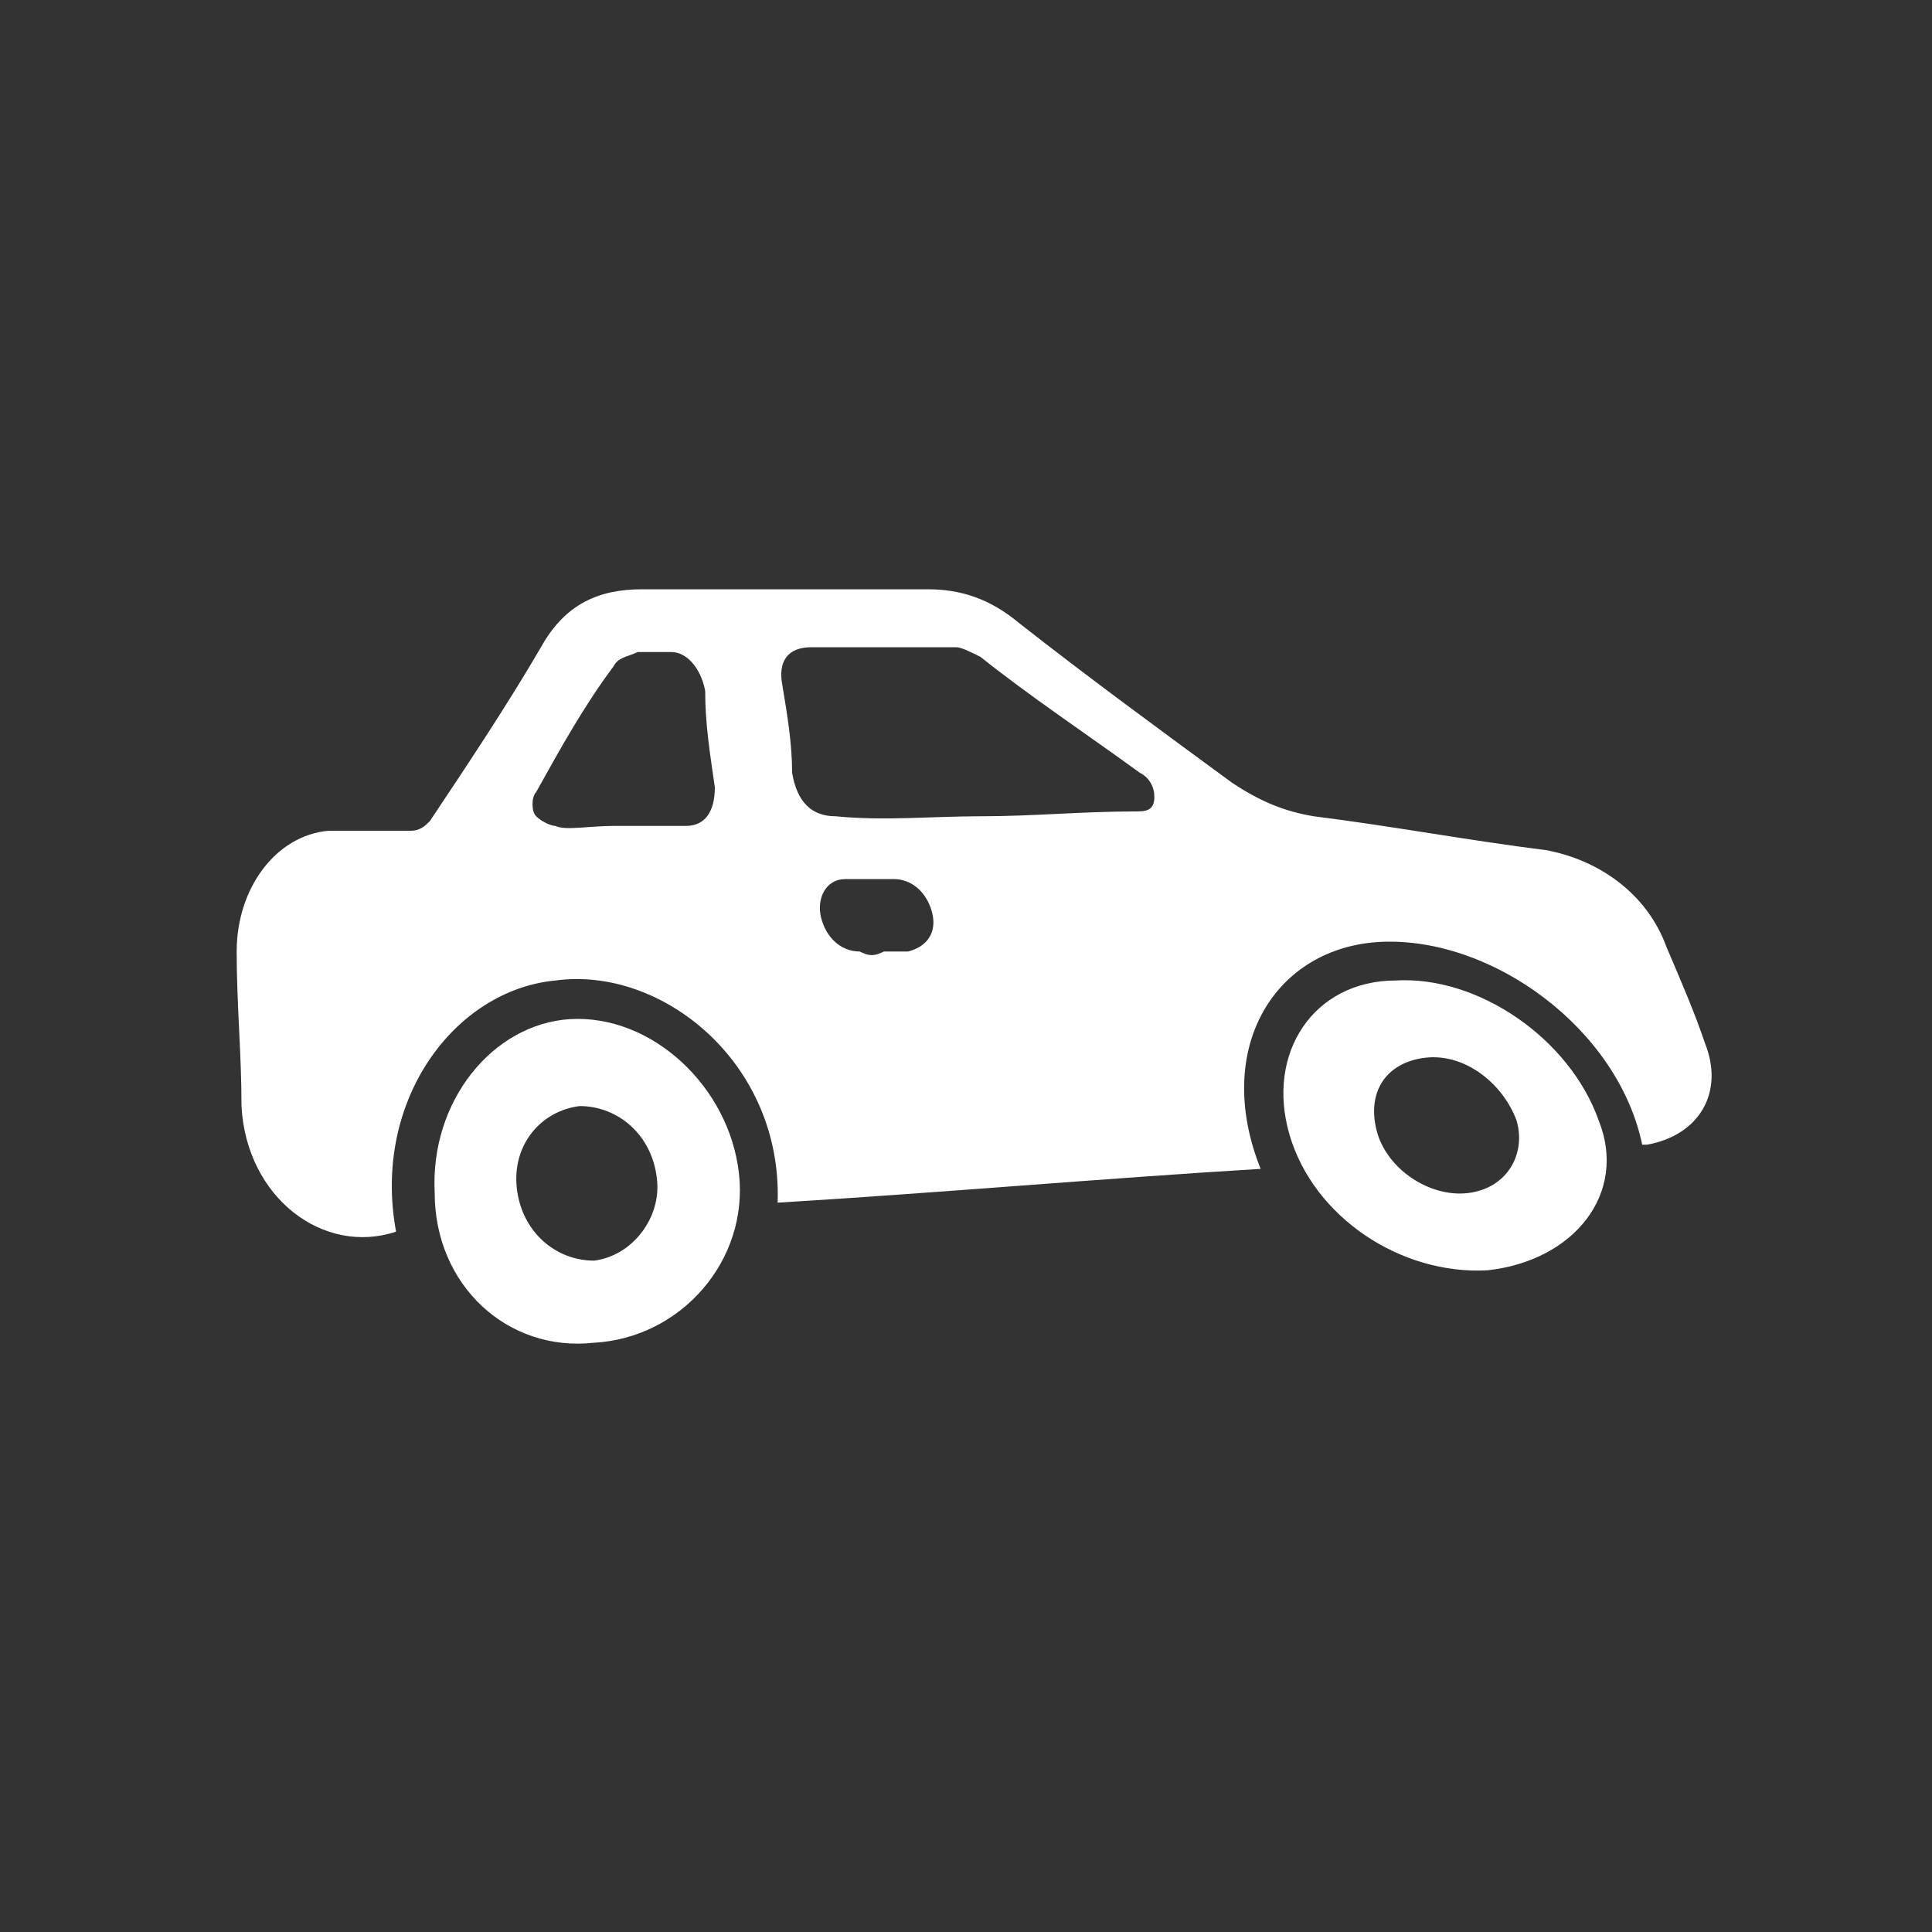 <?xml version="1.0" encoding="utf-8"?>
<!-- Generator: Adobe Illustrator 23.0.0, SVG Export Plug-In . SVG Version: 6.00 Build 0)  -->
<svg version="1.0" id="Layer_1" xmlns="http://www.w3.org/2000/svg" xmlns:xlink="http://www.w3.org/1999/xlink" x="0px" y="0px"
	 viewBox="0 0 40 40" enable-background="new 0 0 40 40" xml:space="preserve">
<rect x="0" y="0" width="40" height="40" fill="#333333" stroke="none"/>
<g>
	<g>
		<g>
			<g>
				<path fill="#FFFFFF" d="M34,23.7c-0.5-2.4-3.1-4.3-5.4-4.2c-2.2,0.1-3.5,2.2-2.5,4.7c-3.3,0.2-6.7,0.5-10,0.7
					c0.1-2.9-2.4-4.9-4.6-4.6c-2.1,0.2-3.8,2.5-3.3,5.2C6.7,26,5.1,24.8,5,22.9c0-1.1-0.1-2.1-0.1-3.2c0-1.3,0.8-2.4,1.9-2.5
					c0.6,0,1.2,0,1.7,0c0.2,0,0.3-0.1,0.4-0.2c0.8-1.2,1.6-2.4,2.3-3.6c0.5-0.9,1.2-1.2,2.1-1.2c2,0,3.9,0,5.9,0
					c0.7,0,1.3,0.2,1.9,0.7c1.4,1.1,2.9,2.2,4.4,3.3c0.6,0.4,1.1,0.6,1.7,0.7c1.6,0.2,3.2,0.5,4.8,0.7c1.1,0.2,2.1,0.9,2.5,2
					c0.3,0.7,0.6,1.4,0.8,2c0.4,1-0.1,1.9-1.2,2.1C34.2,23.7,34.1,23.7,34,23.7z M20.3,16.9C20.3,16.9,20.3,16.9,20.3,16.9
					c1.1,0,2.1-0.1,3.2-0.1c0.2,0,0.4,0,0.4-0.3c0-0.2-0.1-0.4-0.3-0.5c-1.1-0.8-2.3-1.6-3.3-2.4c-0.2-0.1-0.4-0.2-0.5-0.2
					c-1,0-2,0-3,0c-0.5,0-0.7,0.3-0.6,0.8c0.1,0.6,0.2,1.2,0.2,1.8c0.1,0.6,0.4,0.9,0.9,0.9C18.3,17,19.3,16.9,20.3,16.9z
					 M12.7,17.1c0.5,0,1,0,1.5,0c0.4,0,0.6-0.3,0.6-0.8c-0.1-0.7-0.2-1.3-0.2-2c-0.1-0.5-0.4-0.8-0.7-0.8c-0.2,0-0.5,0-0.7,0
					c-0.2,0.1-0.4,0.1-0.5,0.3c-0.6,0.8-1.1,1.7-1.6,2.6c-0.1,0.1-0.1,0.4,0,0.5c0.1,0.1,0.3,0.2,0.4,0.2
					C11.7,17.2,12.2,17.1,12.7,17.1z M18.3,19.7C18.3,19.7,18.3,19.7,18.3,19.7c0.2,0,0.4,0,0.5,0c0.4-0.1,0.6-0.4,0.5-0.8
					c-0.1-0.4-0.4-0.7-0.8-0.7c-0.3,0-0.7,0-1,0c-0.4,0-0.6,0.4-0.5,0.8c0.1,0.4,0.4,0.7,0.8,0.7C18,19.8,18.1,19.8,18.3,19.7z"/>
				<path fill="#FFFFFF" d="M11.8,21.1c1.7-0.1,3.3,1.4,3.5,3.2c0.2,1.8-1.2,3.4-3,3.5C10.5,28,9,26.6,9,24.7
					C8.9,22.8,10.2,21.2,11.8,21.1z M13.6,24.4c-0.1-0.9-0.8-1.5-1.6-1.5c-0.8,0.1-1.4,0.8-1.3,1.7c0.1,0.9,0.8,1.5,1.6,1.5
					C13.1,26,13.7,25.2,13.6,24.4z"/>
				<path fill="#FFFFFF" d="M30.8,26.3c-1.8,0.1-3.6-1.1-4.1-2.8c-0.5-1.7,0.5-3.2,2.2-3.2c1.7-0.1,3.6,1.2,4.2,2.9
					C33.7,24.7,32.6,26.1,30.8,26.3z M31.4,23.2c-0.3-0.8-1.1-1.4-1.9-1.3c-0.8,0.1-1.2,0.7-1,1.5c0.2,0.8,1.1,1.4,1.9,1.3
					C31.2,24.6,31.6,23.9,31.4,23.2z"/>
			</g>
		</g>
	</g>
</g>
</svg>

